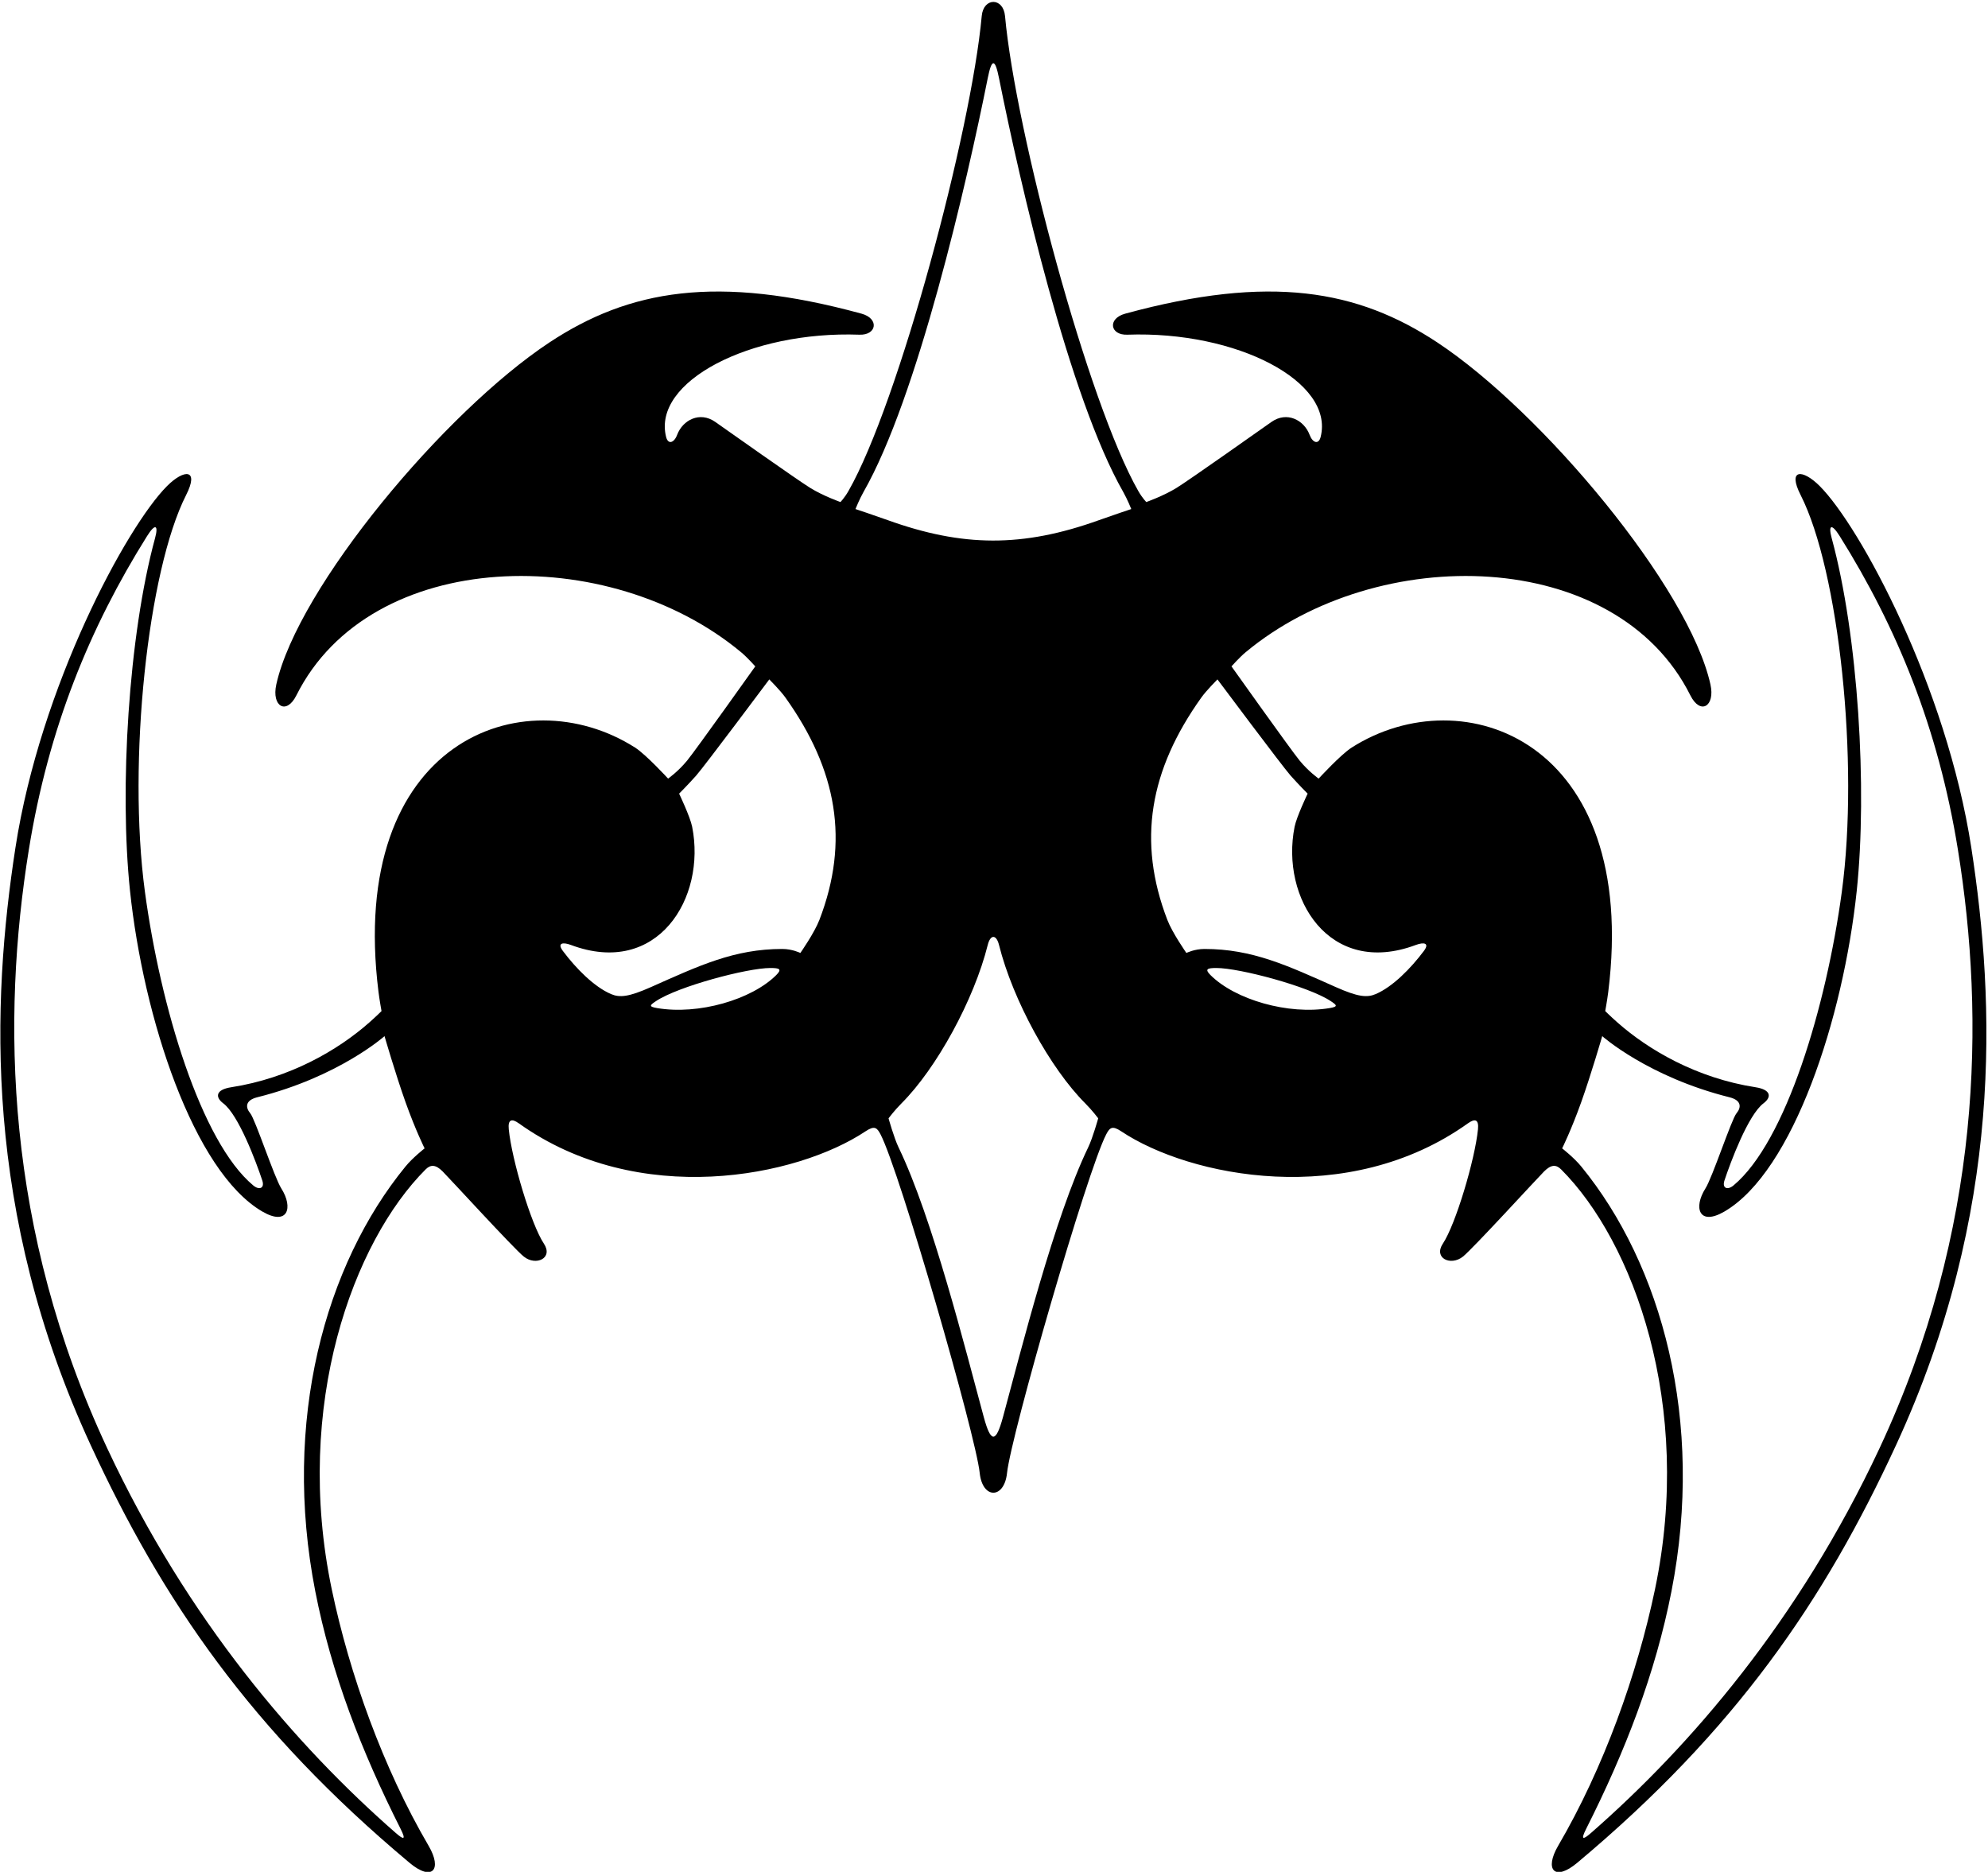 <?xml version="1.0" encoding="UTF-8"?>
<svg xmlns="http://www.w3.org/2000/svg" xmlns:xlink="http://www.w3.org/1999/xlink" width="496pt" height="467pt" viewBox="0 0 496 467" version="1.1">
<g id="surface1">
<path style=" stroke:none;fill-rule:nonzero;fill:rgb(0%,0%,0%);fill-opacity:1;" d="M 491.836 211.488 C 485.637 171.285 464.137 131.387 454 121.25 C 449.75 117 445.91 116.926 449.25 123.5 C 458.824 142.348 463.906 190.066 459.527 222.504 C 455.648 251.195 445.555 284.871 432.5 295.75 C 431 297 429.602 296.457 430.25 294.5 C 431.762 289.949 436.152 278.137 440 275.25 C 442 273.75 441.961 271.863 438 271.25 C 423.352 268.977 411.336 261.988 403.477 255.027 C 401.703 253.453 400.5 252.25 400.5 252.25 C 400.5 252.25 401 249.5 401.25 247.5 C 409.09 184.793 365.078 168.789 337.25 186.5 C 334.5 188.25 329 194.25 329 194.25 C 329 194.25 326.5 192.5 324.25 189.75 C 322 187 307.25 166.25 307.25 166.25 C 307.25 166.25 309.25 164 310.75 162.75 C 343.777 135.227 403.223 136.441 421.75 173.5 C 424.227 178.449 427.973 176.258 426.75 170.75 C 421.355 146.469 384.734 102.711 358.621 85.445 C 338.762 72.312 316.887 68.395 280.75 78.25 C 276.242 79.48 276.949 83.656 281.25 83.5 C 308.645 82.512 332.941 95.238 329.5 109 C 329 111 327.5 110.5 326.75 108.5 C 325.348 104.758 321.07 102.574 317.25 105.25 C 314.75 107 296.75 119.75 293.5 121.75 C 290.25 123.75 286 125.25 286 125.25 C 286 125.25 285 124.25 284 122.5 C 271.457 100.551 253.367 32.812 250.75 4 C 250.324 -0.695 245.363 -0.695 244.938 4 C 242.316 32.812 224.23 100.551 211.688 122.5 C 210.688 124.25 209.688 125.25 209.688 125.25 C 209.688 125.25 205.438 123.75 202.188 121.75 C 198.938 119.75 180.938 107 178.438 105.25 C 174.617 102.574 170.34 104.758 168.938 108.5 C 168.188 110.5 166.688 111 166.188 109 C 162.746 95.238 187.047 82.512 214.438 83.5 C 218.734 83.656 219.441 79.48 214.938 78.25 C 178.801 68.395 156.926 72.312 137.066 85.445 C 110.953 102.711 74.332 146.469 68.938 170.75 C 67.715 176.258 71.461 178.449 73.938 173.5 C 92.469 136.441 151.91 135.227 184.938 162.75 C 186.438 164 188.438 166.25 188.438 166.25 C 188.438 166.25 173.688 187 171.438 189.75 C 169.188 192.5 166.688 194.25 166.688 194.25 C 166.688 194.25 161.188 188.25 158.438 186.5 C 130.609 168.789 86.598 184.793 94.438 247.5 C 94.688 249.5 95.188 252.25 95.188 252.25 C 95.188 252.25 93.984 253.453 92.211 255.027 C 84.355 261.988 72.336 268.977 57.688 271.25 C 53.727 271.863 53.688 273.75 55.688 275.25 C 59.535 278.137 63.926 289.949 65.438 294.5 C 66.09 296.457 64.688 297 63.188 295.75 C 50.137 284.871 40.039 251.195 36.16 222.504 C 31.781 190.066 36.863 142.348 46.438 123.5 C 49.777 116.926 45.938 117 41.688 121.25 C 31.551 131.387 10.051 171.285 3.852 211.488 C -2.098 250.078 -4.23 302.34 22.625 360.527 C 40.57 399.406 62.691 431.688 102.188 464.75 C 107.824 469.469 110.422 466.453 106.938 460.5 C 95.574 441.078 87.199 417.652 82.777 396.531 C 73.133 350.469 88.191 309.746 106.188 291.75 C 107.438 290.5 108.688 290.5 110.438 292.25 C 112.188 294 128.188 311.5 130.688 313.5 C 133.727 315.93 138.113 313.891 135.688 310.25 C 132.512 305.484 127.695 289.348 126.938 281.75 C 126.688 279.25 127.688 279 129.438 280.25 C 159.348 301.613 198.859 293.637 215.938 282.25 C 218.188 280.75 218.805 281.312 219.688 283 C 224.438 292.086 243.438 358 244.438 367.5 C 245.125 374.043 250.562 374.043 251.25 367.5 C 252.25 358 271.25 292.086 276 283 C 276.883 281.312 277.5 280.75 279.75 282.25 C 296.828 293.637 336.34 301.613 366.25 280.25 C 368 279 369 279.25 368.75 281.75 C 367.988 289.348 363.176 305.484 360 310.25 C 357.574 313.891 361.965 315.93 365 313.5 C 367.5 311.5 383.5 294 385.25 292.25 C 387 290.5 388.25 290.5 389.5 291.75 C 407.496 309.746 422.555 350.469 412.91 396.531 C 408.488 417.652 400.113 441.078 388.75 460.5 C 385.266 466.453 387.863 469.469 393.5 464.75 C 432.996 431.688 455.117 399.406 473.062 360.527 C 499.918 302.34 497.781 250.078 491.836 211.488 Z M 101.188 291 C 81.105 315.539 70.344 354.469 78.66 397.004 C 82.672 417.523 90.188 436.93 99.938 456.25 C 101.406 459.16 100.688 459 98.688 457.25 C 73.945 435.602 46.895 404.328 26.809 361.441 C 1.148 306.652 0.402 254.113 7.191 212 C 12.094 181.586 22.445 156.496 36.688 133.75 C 38.766 130.434 39.566 131.031 38.688 134.25 C 32.055 158.578 29.766 196.871 32.438 222.25 C 35.773 253.934 48.27 292.234 65.438 302.25 C 71.812 305.969 73.23 301.281 70.188 296.5 C 68.438 293.75 63.688 279.25 62.438 277.75 C 61.188 276.25 61.188 274.5 64.188 273.75 C 84.516 268.668 95.938 258.5 95.938 258.5 C 95.938 258.5 98.688 268 101.188 275 C 103.688 282 105.938 286.5 105.938 286.5 C 105.938 286.5 102.98 288.812 101.188 291 Z M 193.688 243.25 C 187.52 249.414 174.27 253.25 163.938 251.5 C 161.719 251.125 162.188 250.75 163.688 249.75 C 169.188 246.086 186.438 241.5 192.188 241.5 C 194.438 241.5 195.188 241.75 193.688 243.25 Z M 204.438 229.5 C 203.188 232.75 199.688 237.75 199.688 237.75 C 199.688 237.75 197.688 236.75 195.188 236.75 C 183.188 236.75 174.438 240.914 162.438 246.25 C 156.848 248.734 154.613 248.934 152.438 248 C 148.23 246.195 143.727 241.637 140.438 237.25 C 138.938 235.25 140.438 235 142.438 235.75 C 164.039 243.852 176.25 224.066 172.688 206.25 C 172.188 203.75 169.438 198 169.438 198 C 169.438 198 171.688 195.75 173.688 193.5 C 175.688 191.25 191.938 169.5 191.938 169.5 C 191.938 169.5 194.688 172.25 195.938 174 C 208.887 192.129 211.988 209.871 204.438 229.5 Z M 271.5 286.25 C 263.051 303.754 254.801 336.715 250.25 353.5 C 248.473 360.059 247.215 360.059 245.438 353.5 C 240.887 336.715 232.637 303.754 224.188 286.25 C 223.055 283.898 221.688 279 221.688 279 C 221.688 279 223.188 277 224.938 275.25 C 233.609 266.578 242.988 249.543 246.438 235.75 C 247.105 233.078 248.582 233.078 249.25 235.75 C 252.699 249.543 262.078 266.578 270.75 275.25 C 272.5 277 274 279 274 279 C 274 279 272.637 283.898 271.5 286.25 Z M 274.25 129.75 C 255.078 136.641 240.164 136.48 221.438 129.75 C 218.012 128.52 213.438 127 213.438 127 C 213.438 127 214.438 124.5 215.438 122.75 C 228.93 99.137 241.211 45.633 246.438 19.5 C 247.43 14.531 248.258 14.531 249.25 19.5 C 254.477 45.633 266.758 99.137 280.25 122.75 C 281.25 124.5 282.25 127 282.25 127 C 282.25 127 277.676 128.52 274.25 129.75 Z M 331.75 251.5 C 321.414 253.25 308.164 249.414 302 243.25 C 300.5 241.75 301.25 241.5 303.5 241.5 C 309.25 241.5 326.5 246.086 332 249.75 C 333.5 250.75 333.969 251.125 331.75 251.5 Z M 355.25 237.25 C 351.961 241.637 347.457 246.195 343.25 248 C 341.074 248.934 338.84 248.734 333.25 246.25 C 321.25 240.914 312.5 236.75 300.5 236.75 C 298 236.75 296 237.75 296 237.75 C 296 237.75 292.5 232.75 291.25 229.5 C 283.699 209.871 286.801 192.129 299.75 174 C 301 172.25 303.75 169.5 303.75 169.5 C 303.75 169.5 320 191.25 322 193.5 C 324 195.75 326.25 198 326.25 198 C 326.25 198 323.5 203.75 323 206.25 C 319.438 224.066 331.645 243.852 353.25 235.75 C 355.25 235 356.75 235.25 355.25 237.25 Z M 468.879 361.441 C 448.797 404.328 421.742 435.602 397 457.25 C 395 459 394.281 459.16 395.75 456.25 C 405.496 436.93 413.016 417.523 417.027 397.004 C 425.344 354.469 414.586 315.539 394.5 291 C 392.711 288.812 389.75 286.5 389.75 286.5 C 389.75 286.5 392 282 394.5 275 C 397 268 399.75 258.5 399.75 258.5 C 399.75 258.5 411.172 268.668 431.5 273.75 C 434.5 274.5 434.5 276.25 433.25 277.75 C 432 279.25 427.25 293.75 425.5 296.5 C 422.457 301.281 423.879 305.969 430.25 302.25 C 447.418 292.234 459.914 253.934 463.25 222.25 C 465.922 196.871 463.633 158.578 457 134.25 C 456.121 131.031 456.922 130.434 459 133.75 C 473.242 156.496 483.598 181.586 488.496 212 C 495.285 254.113 494.535 306.652 468.879 361.441 "/>
</g>
</svg>
